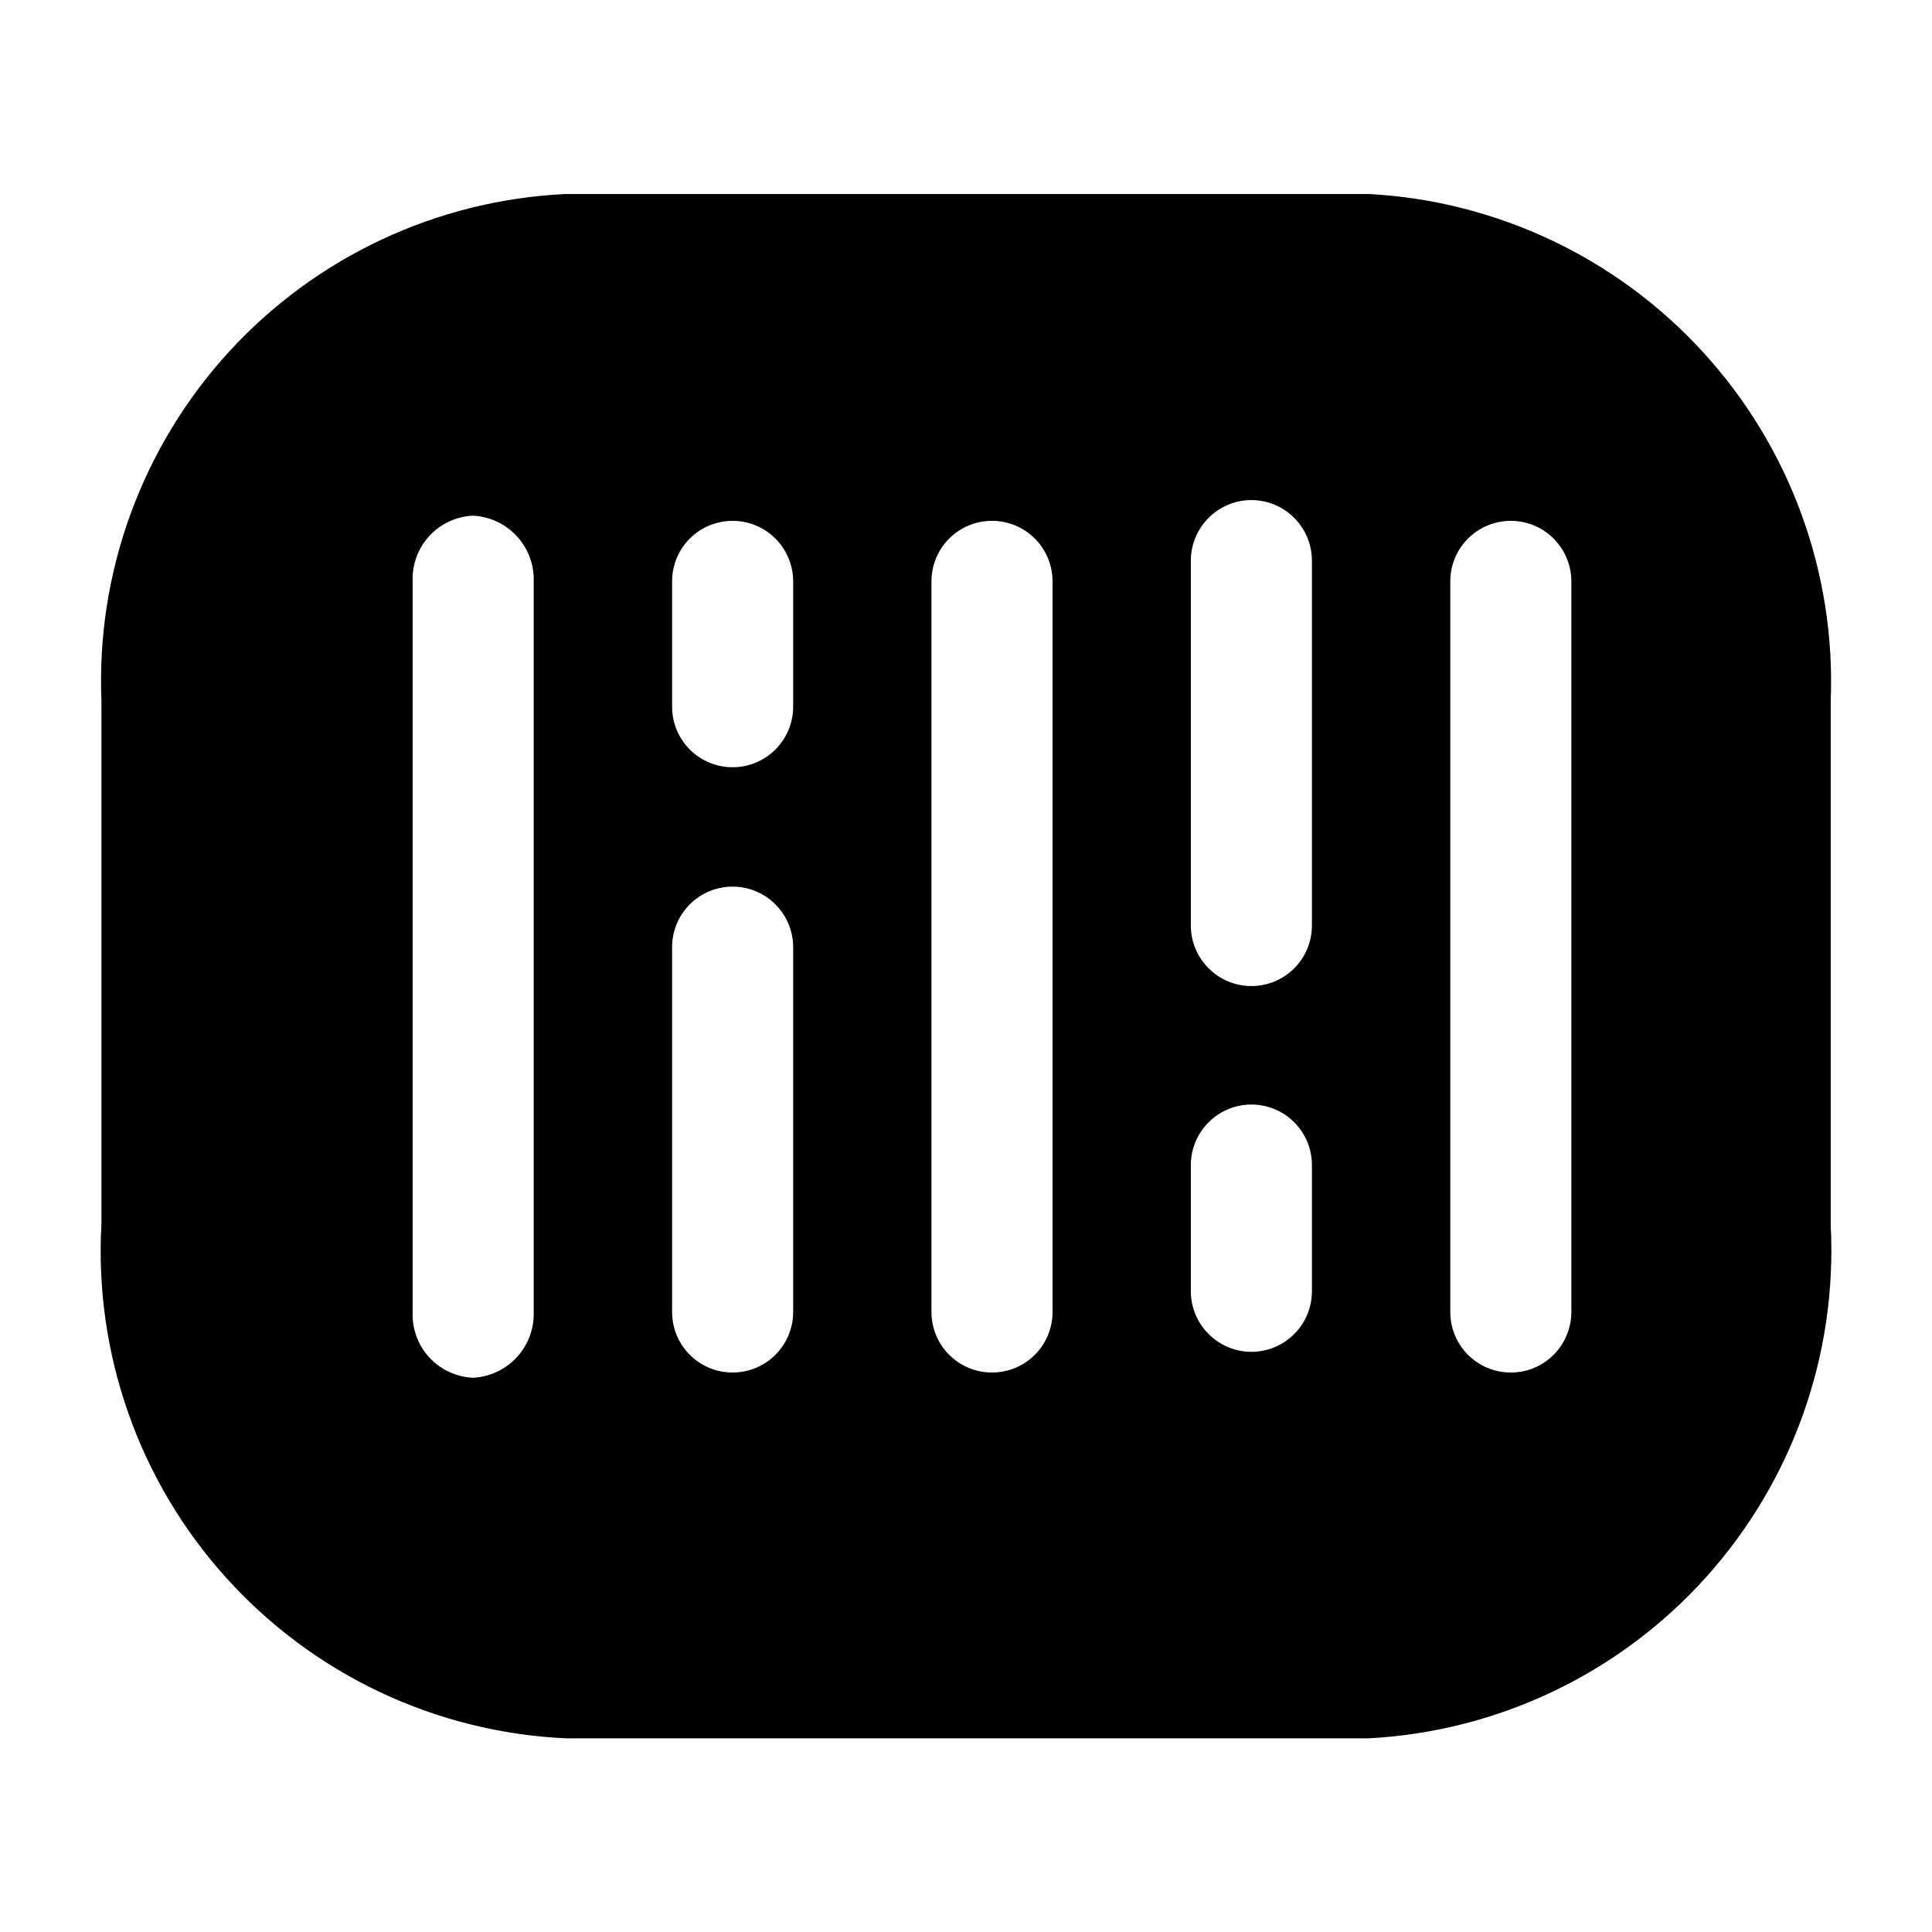 <svg width="24" height="24" viewBox="0 0 24 24" fill="none" xmlns="http://www.w3.org/2000/svg">
<path d="M17.006 2.41H7.028C5.43 2.485 3.927 3.189 2.846 4.368C1.766 5.548 1.195 7.106 1.26 8.704V15.203C1.215 16.002 1.329 16.802 1.595 17.557C1.861 18.312 2.274 19.007 2.811 19.601C3.347 20.195 3.996 20.678 4.72 21.02C5.444 21.362 6.228 21.557 7.028 21.594H17.006C18.611 21.508 20.116 20.789 21.191 19.595C22.266 18.401 22.824 16.829 22.742 15.224V8.704C22.804 7.112 22.237 5.56 21.163 4.382C20.09 3.205 18.597 2.496 17.006 2.41ZM6.63 16.299C6.636 16.506 6.561 16.707 6.42 16.86C6.28 17.012 6.085 17.104 5.878 17.115C5.775 17.111 5.674 17.086 5.581 17.043C5.487 17 5.403 16.938 5.333 16.863C5.263 16.787 5.209 16.698 5.174 16.601C5.138 16.504 5.122 16.401 5.126 16.299V7.222C5.122 7.119 5.138 7.016 5.174 6.919C5.209 6.823 5.263 6.734 5.333 6.658C5.403 6.582 5.487 6.521 5.581 6.478C5.674 6.434 5.775 6.41 5.878 6.406C6.085 6.417 6.28 6.508 6.42 6.661C6.561 6.813 6.636 7.015 6.63 7.222V16.299ZM9.853 16.299C9.853 16.498 9.773 16.689 9.632 16.83C9.491 16.971 9.3 17.05 9.101 17.05C8.901 17.05 8.71 16.971 8.569 16.83C8.428 16.689 8.349 16.498 8.349 16.299V11.766C8.349 11.566 8.428 11.375 8.569 11.234C8.71 11.093 8.901 11.014 9.101 11.014C9.3 11.014 9.491 11.093 9.632 11.234C9.773 11.375 9.853 11.566 9.853 11.766V16.299ZM9.853 8.78C9.853 8.979 9.773 9.17 9.632 9.311C9.491 9.452 9.3 9.531 9.101 9.531C8.901 9.531 8.71 9.452 8.569 9.311C8.428 9.17 8.349 8.979 8.349 8.78V7.222C8.349 7.023 8.428 6.831 8.569 6.69C8.71 6.549 8.901 6.47 9.101 6.47C9.3 6.47 9.491 6.549 9.632 6.69C9.773 6.831 9.853 7.023 9.853 7.222V8.78ZM13.075 16.299C13.075 16.498 12.996 16.689 12.855 16.83C12.714 16.971 12.523 17.05 12.323 17.05C12.124 17.05 11.932 16.971 11.791 16.83C11.65 16.689 11.571 16.498 11.571 16.299V7.222C11.571 7.023 11.65 6.831 11.791 6.69C11.932 6.549 12.124 6.47 12.323 6.47C12.523 6.47 12.714 6.549 12.855 6.69C12.996 6.831 13.075 7.023 13.075 7.222V16.299ZM16.297 16.041C16.297 16.24 16.218 16.431 16.077 16.572C15.936 16.713 15.745 16.793 15.545 16.793C15.346 16.793 15.155 16.713 15.014 16.572C14.873 16.431 14.793 16.24 14.793 16.041V14.473C14.793 14.273 14.873 14.082 15.014 13.941C15.155 13.8 15.346 13.721 15.545 13.721C15.745 13.721 15.936 13.8 16.077 13.941C16.218 14.082 16.297 14.273 16.297 14.473V16.041ZM16.297 11.497C16.297 11.697 16.218 11.888 16.077 12.029C15.936 12.17 15.745 12.249 15.545 12.249C15.346 12.249 15.155 12.17 15.014 12.029C14.873 11.888 14.793 11.697 14.793 11.497V6.964C14.793 6.765 14.873 6.574 15.014 6.433C15.155 6.292 15.346 6.212 15.545 6.212C15.745 6.212 15.936 6.292 16.077 6.433C16.218 6.574 16.297 6.765 16.297 6.964V11.497ZM19.52 16.299C19.52 16.397 19.5 16.495 19.462 16.586C19.425 16.677 19.369 16.76 19.299 16.83C19.23 16.9 19.147 16.955 19.056 16.993C18.964 17.031 18.867 17.05 18.768 17.05C18.669 17.05 18.571 17.031 18.48 16.993C18.389 16.955 18.306 16.9 18.236 16.83C18.166 16.76 18.111 16.677 18.073 16.586C18.035 16.495 18.016 16.397 18.016 16.299V7.222C18.016 7.123 18.035 7.026 18.073 6.934C18.111 6.843 18.166 6.76 18.236 6.69C18.306 6.621 18.389 6.565 18.48 6.527C18.571 6.49 18.669 6.47 18.768 6.47C18.867 6.47 18.964 6.49 19.056 6.527C19.147 6.565 19.23 6.621 19.299 6.69C19.369 6.76 19.425 6.843 19.462 6.934C19.5 7.026 19.52 7.123 19.52 7.222V16.299Z" fill="black"/>
</svg>
